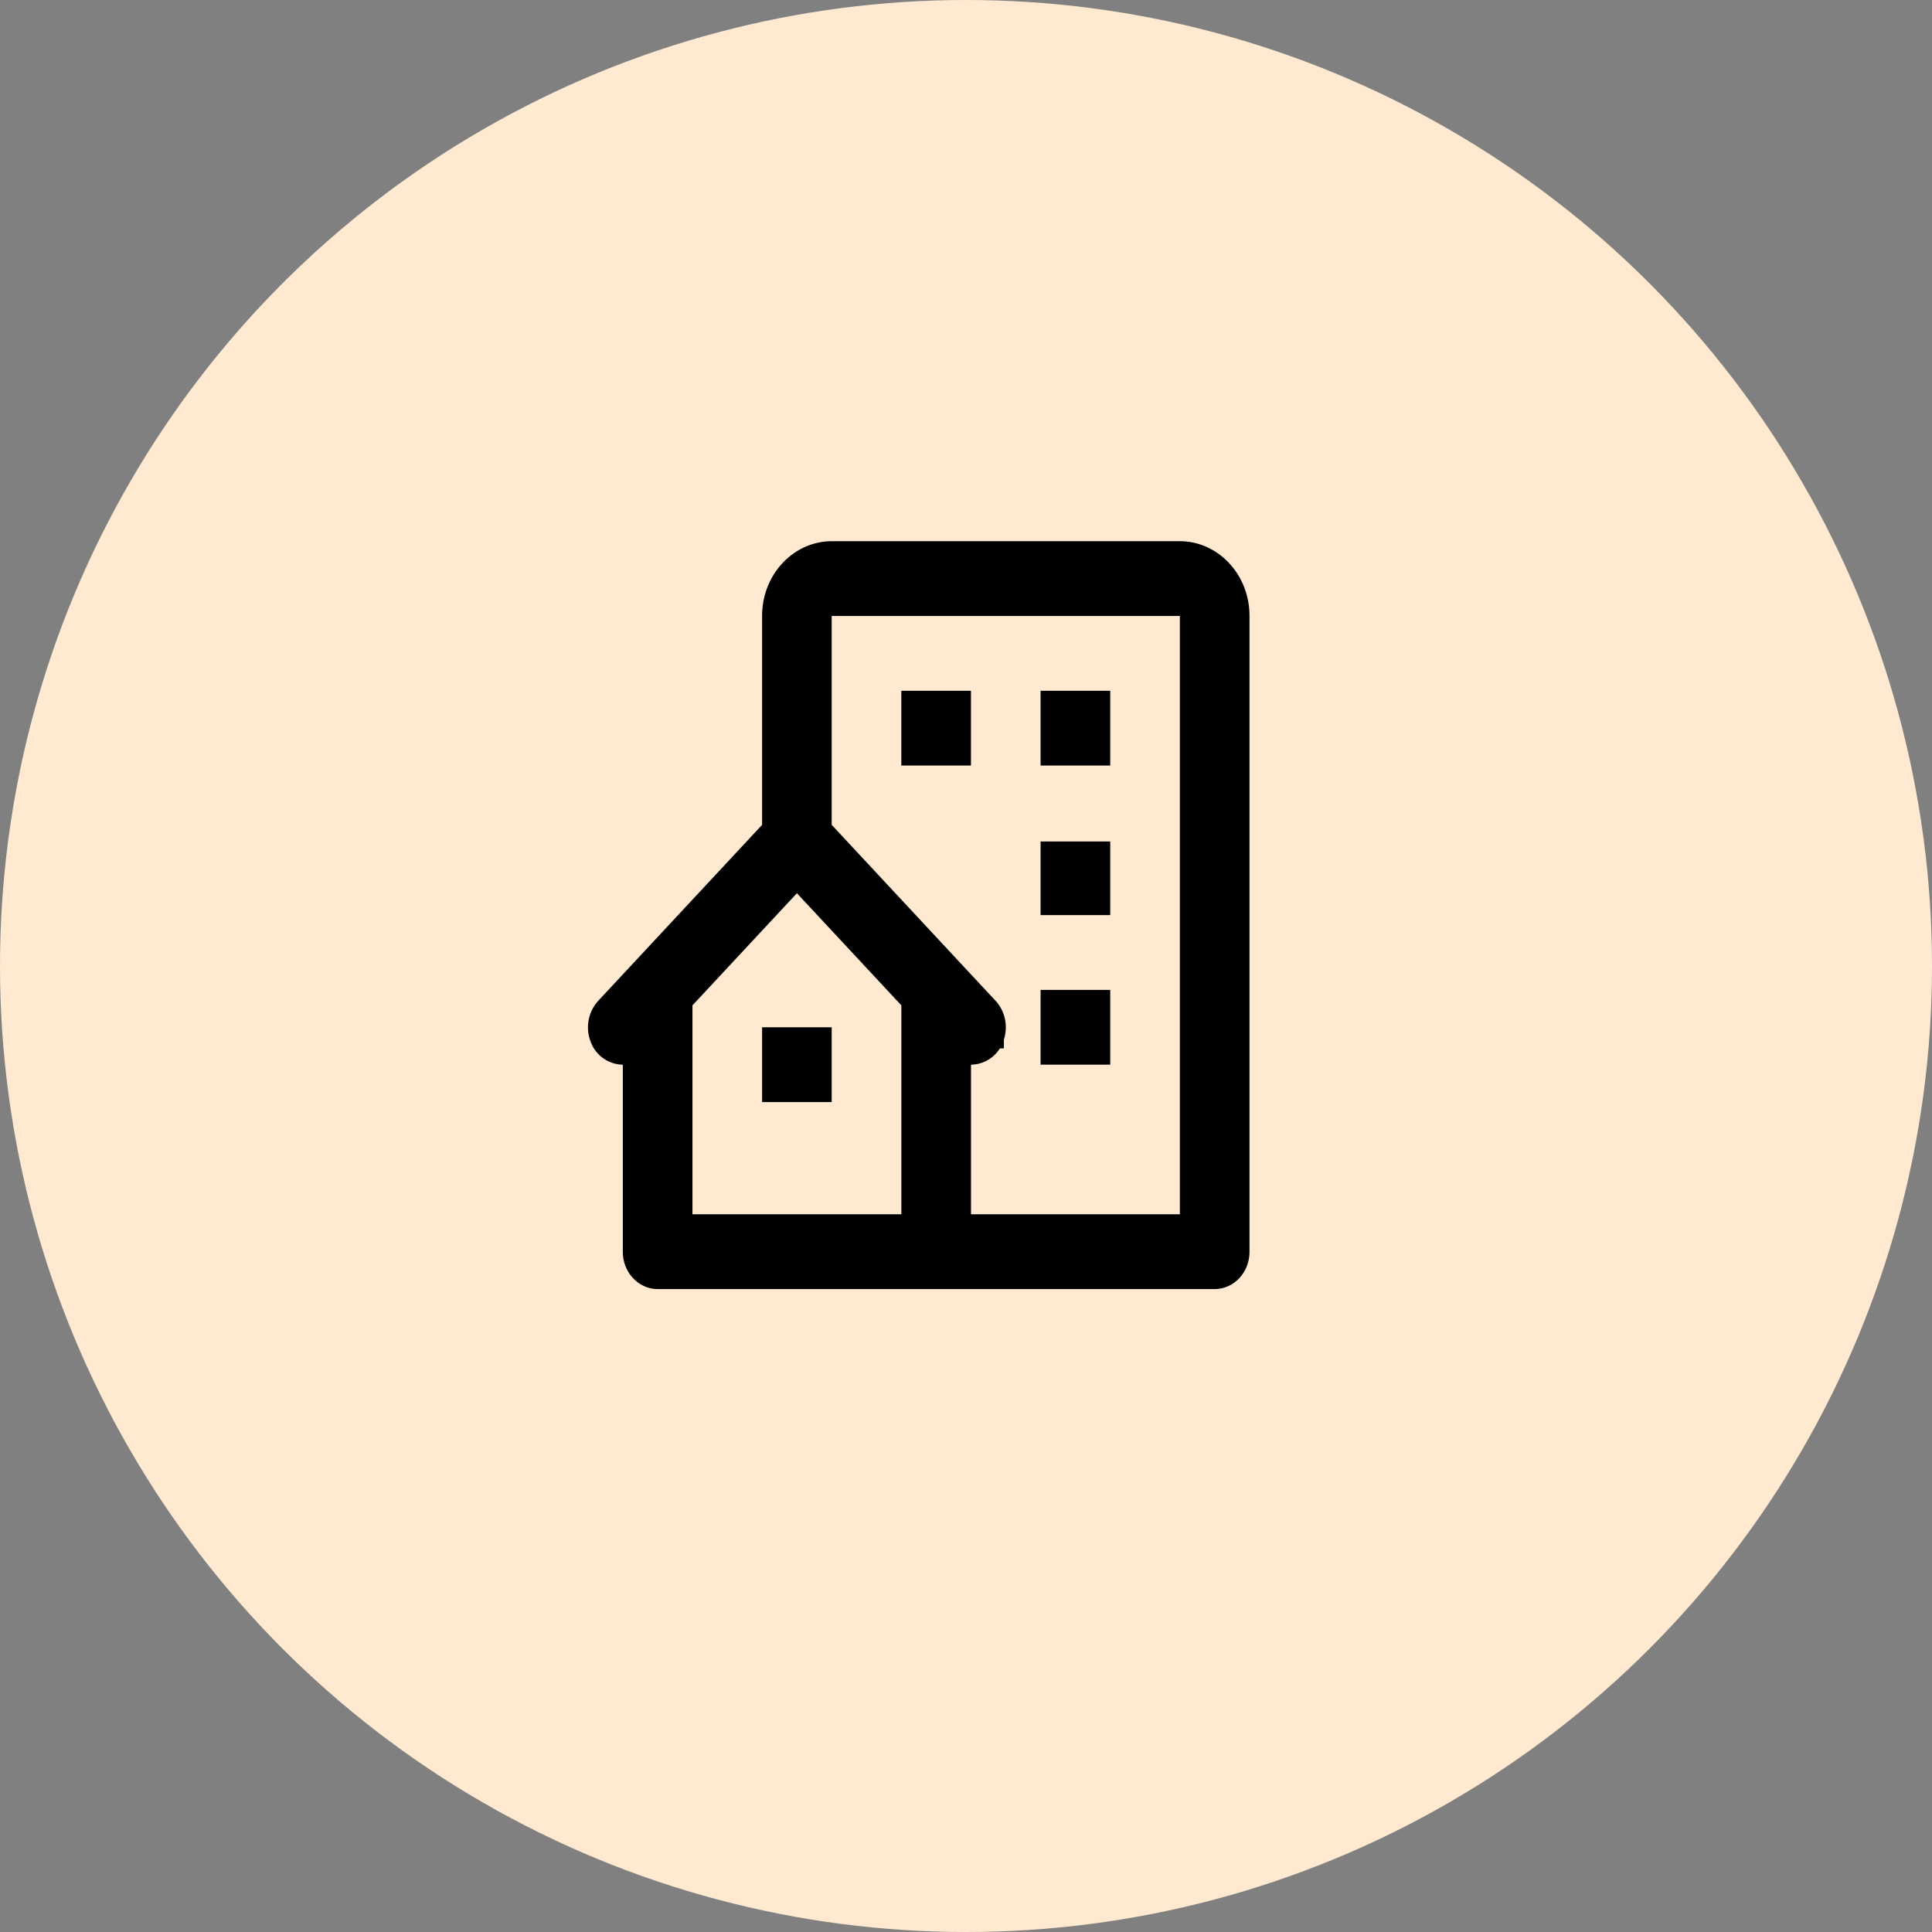 <svg width="46" height="46" viewBox="0 0 46 46" fill="none" xmlns="http://www.w3.org/2000/svg">
    <rect x="0" y="0" width="46" height="46" fill="#808080" stroke="none"/>
    <circle cx="23" cy="23" r="23" fill="#FFEAD1"/>
    <path d="m18.328 19.81.067-.072v-5.072c0-.861.648-1.53 1.408-1.53h8.29c.76 0 1.407.669 1.407 1.53v15.136c0 .371-.275.64-.579.64H15.658c-.303 0-.579-.27-.579-.64V25.1h-.25a.58.58 0 0 1-.533-.39.689.689 0 0 1 .13-.71l3.902-4.19zm3.133 9.351h.25V23.84l-.067-.073-2.487-2.67-.183-.197-.183.197-2.487 2.67-.067.073v5.321h5.224zm6.631 0h.25V14.416h-8.79v5.322l.068.072L23.522 24c.17.183.224.464.13.71v.001a.58.58 0 0 1-.533.389h-.25v4.061h5.223z" fill="#000" stroke="#000" stroke-width=".5"/>
    <path d="M21.71 16.697h1.158v1.28H21.71v-1.28zm3.316 0h1.158v1.28h-1.158v-1.28zm0 3.588h1.158v1.253h-1.158v-1.253zm0 3.534h1.158v1.28h-1.158v-1.28zm-6.631.89h1.157v1.281h-1.157v-1.28z" fill="#000" stroke="#000" stroke-width=".5"/>
</svg>
